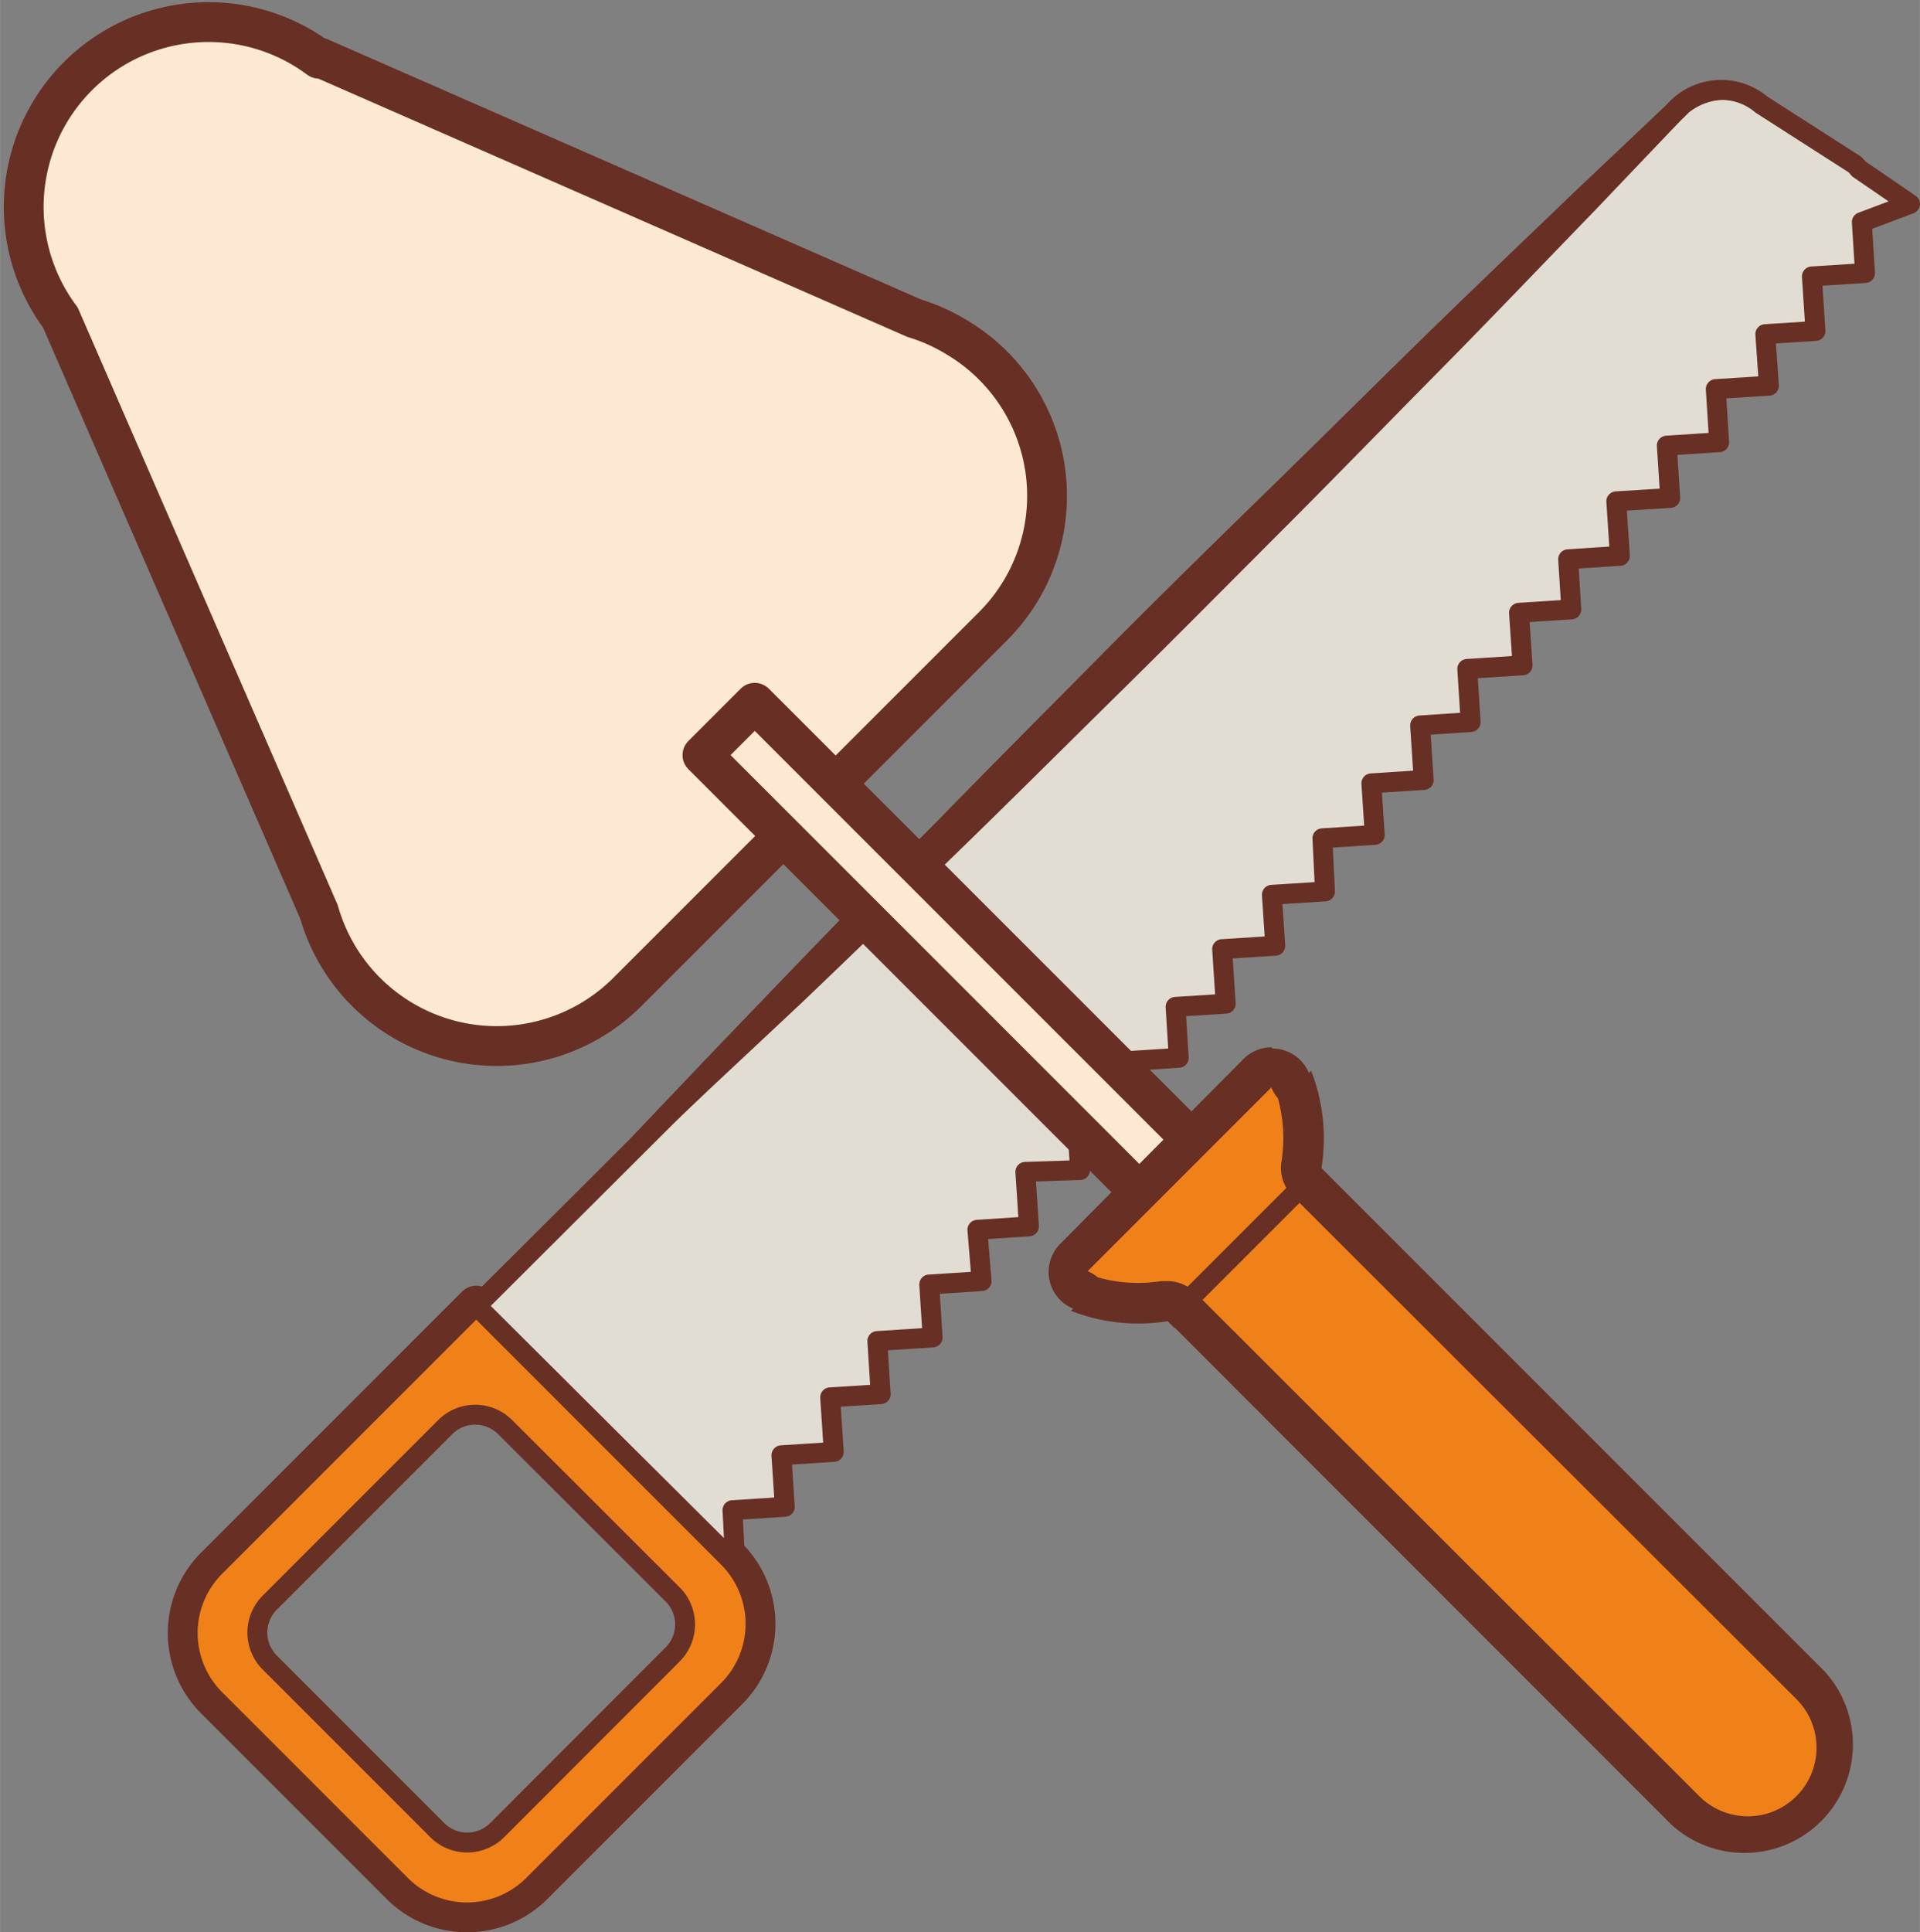 <svg xmlns="http://www.w3.org/2000/svg" width="34.04mm" height="34.25mm" viewBox="0 0 96.49 97.09"><rect x="0" y="0" width="96.49" height="97.09" fill="#808080" stroke="none"/><title>Уборка после ремонта</title><path d="M10.81 78.72a4.71 4.71 0 0 0 0 6.66l9.33 9.33a4.71 4.71 0 0 0 6.66 0l9.79-9.79a4.71 4.71 0 0 0 0-6.66L23.93 65.6z" fill="none" stroke="#682f24" stroke-linejoin="round" stroke-width="2"/><g stroke="#682f24" stroke-linejoin="round"><path d="M93.42 8.49a2.17 2.17 0 0 0-.21-.23l-4.68-3a3.14 3.14 0 0 0-4.42.36l-60.16 60 13 12.93-.14-2.67 2.63-.17-.17-2.59 2.63-.17-.18-2.74 2.54-.16-.17-2.67 2.78-.18-.17-2.66 2.63-.17-.21-2.58 2.59-.17-.18-2.74 2.75-.09-.17-2.63 2.63-.17-.17-2.67 2.67-.17-.16-2.56 2.52-.16-.18-2.74 2.67-.17-.17-2.56 2.67-.17-.13-2.67 2.63-.17-.17-2.59 2.63-.17-.18-2.74 2.54-.17-.17-2.67 2.78-.18-.18-2.64 2.63-.17-.16-2.52 2.6-.17-.18-2.74 2.71-.17-.17-2.63 2.63-.17-.17-2.67 2.67-.17-.18-2.59 2.52-.16-.18-2.74 2.67-.17-.16-2.56 2.42-.91z" fill="#e2ddd3"/><path d="M10.81 78.72a4.71 4.71 0 0 0 0 6.66l9.33 9.33a4.71 4.71 0 0 0 6.66 0l9.79-9.79a4.71 4.71 0 0 0 0-6.66L23.93 65.6zm23 1.4a2.13 2.13 0 0 1 0 3l-8.83 8.84a2.13 2.13 0 0 1-3 0l-8.43-8.43a2.13 2.13 0 0 1 0-3l8.83-8.83a2.13 2.13 0 0 1 3 0z" fill="#f08119"/></g><path d="M95.99 10.24l-2.65-1.62h.2a.15.15 0 0 1-.21 0l-.21-.21-4.84-2.82a2.66 2.66 0 0 0-2.29-.49 2.92 2.92 0 0 0-1.06.51c-.15.12-.28.28-.43.41l-.51.53-3.88 4.07c-2.61 2.69-5.19 5.4-7.82 8.06s-5.24 5.35-7.89 8-5.28 5.31-7.95 7.94-5.32 5.27-8 7.88-5.37 5.22-8.08 7.81l-4.09 3.83c-1.37 1.28-2.71 2.58-4.09 3.85-2.76 2.54-5.48 5.11-8.27 7.61 2.51-2.79 5.09-5.5 7.64-8.25 1.27-1.38 2.58-2.72 3.86-4.08l3.89-4.05q3.89-4.05 7.83-8c2.61-2.68 5.26-5.33 7.9-8s5.3-5.29 8-7.92 5.34-5.25 8-7.86 5.39-5.2 8.09-7.8l4.08-3.86.49-.46a8.08 8.08 0 0 1 .58-.53 3.68 3.68 0 0 1 1.49-.6 3.5 3.5 0 0 1 3 .85l4.57 3.18.22.26h-.28a.14.14 0 0 1 .19 0z" fill="#682f24"/><g><path d="M48.15 16.99a9.24 9.24 0 0 0-2.2-1L16.09 2.9l-.06.05a9.29 9.29 0 0 0-13 13l13 29.87a9.29 9.29 0 0 0 15.52 4l18.41-18.41a9.26 9.26 0 0 0-1.81-14.42z" fill="#fde9d3" stroke="#682f24" stroke-linejoin="round" stroke-width="2"/><path fill="#fde9d3" stroke="#682f24" stroke-linejoin="round" stroke-width="2" d="M35.3 37.94l2.63-2.63 21.964 21.962-2.63 2.63z"/><path d="M87.81 92.26a4.42 4.42 0 0 1-3.14-1.3L59.38 65.67a1 1 0 0 0-.71-.29h-.16a8.63 8.63 0 0 1-1.35.11 8.16 8.16 0 0 1-2.51-.39 1 1 0 0 0-.37-.31 1 1 0 0 1-.32-.21 1 1 0 0 1 0-1.41l9.25-9.25a1 1 0 0 1 1.41 0 1 1 0 0 1 .22.32 1 1 0 0 0 .28.39 8.37 8.37 0 0 1 .28 3.86 1 1 0 0 0 .28.86l25.28 25.28a4.45 4.45 0 0 1-3.15 7.63z" fill="#f08119"/><path d="M63.9 54.66a2 2 0 0 0 .32.52 7.4 7.4 0 0 1 .18 3.18 2 2 0 0 0 .56 1.73l25.32 25.28a3.45 3.45 0 0 1-4.88 4.88L60.08 64.96a2 2 0 0 0-1.41-.59h-.31a7.63 7.63 0 0 1-1.19.09 7.2 7.2 0 0 1-2-.28 2 2 0 0 0-.51-.31l9.25-9.25m0-2a2 2 0 0 0-1.41.58l-9.22 9.3a2 2 0 0 0 0 2.82 2 2 0 0 0 .65.43l-.11.11a9.15 9.15 0 0 0 3.38.64 9.61 9.61 0 0 0 1.51-.12l25.28 25.29a5.45 5.45 0 0 0 7.7-7.7L66.41 58.69a9.31 9.31 0 0 0-.52-4.89l-.11.11a2 2 0 0 0-1.84-1.23z" fill="#682f24"/><path fill="none" stroke="#682f24" stroke-linejoin="round" d="M58.67 66.37l7.7-7.7"/></g></svg>